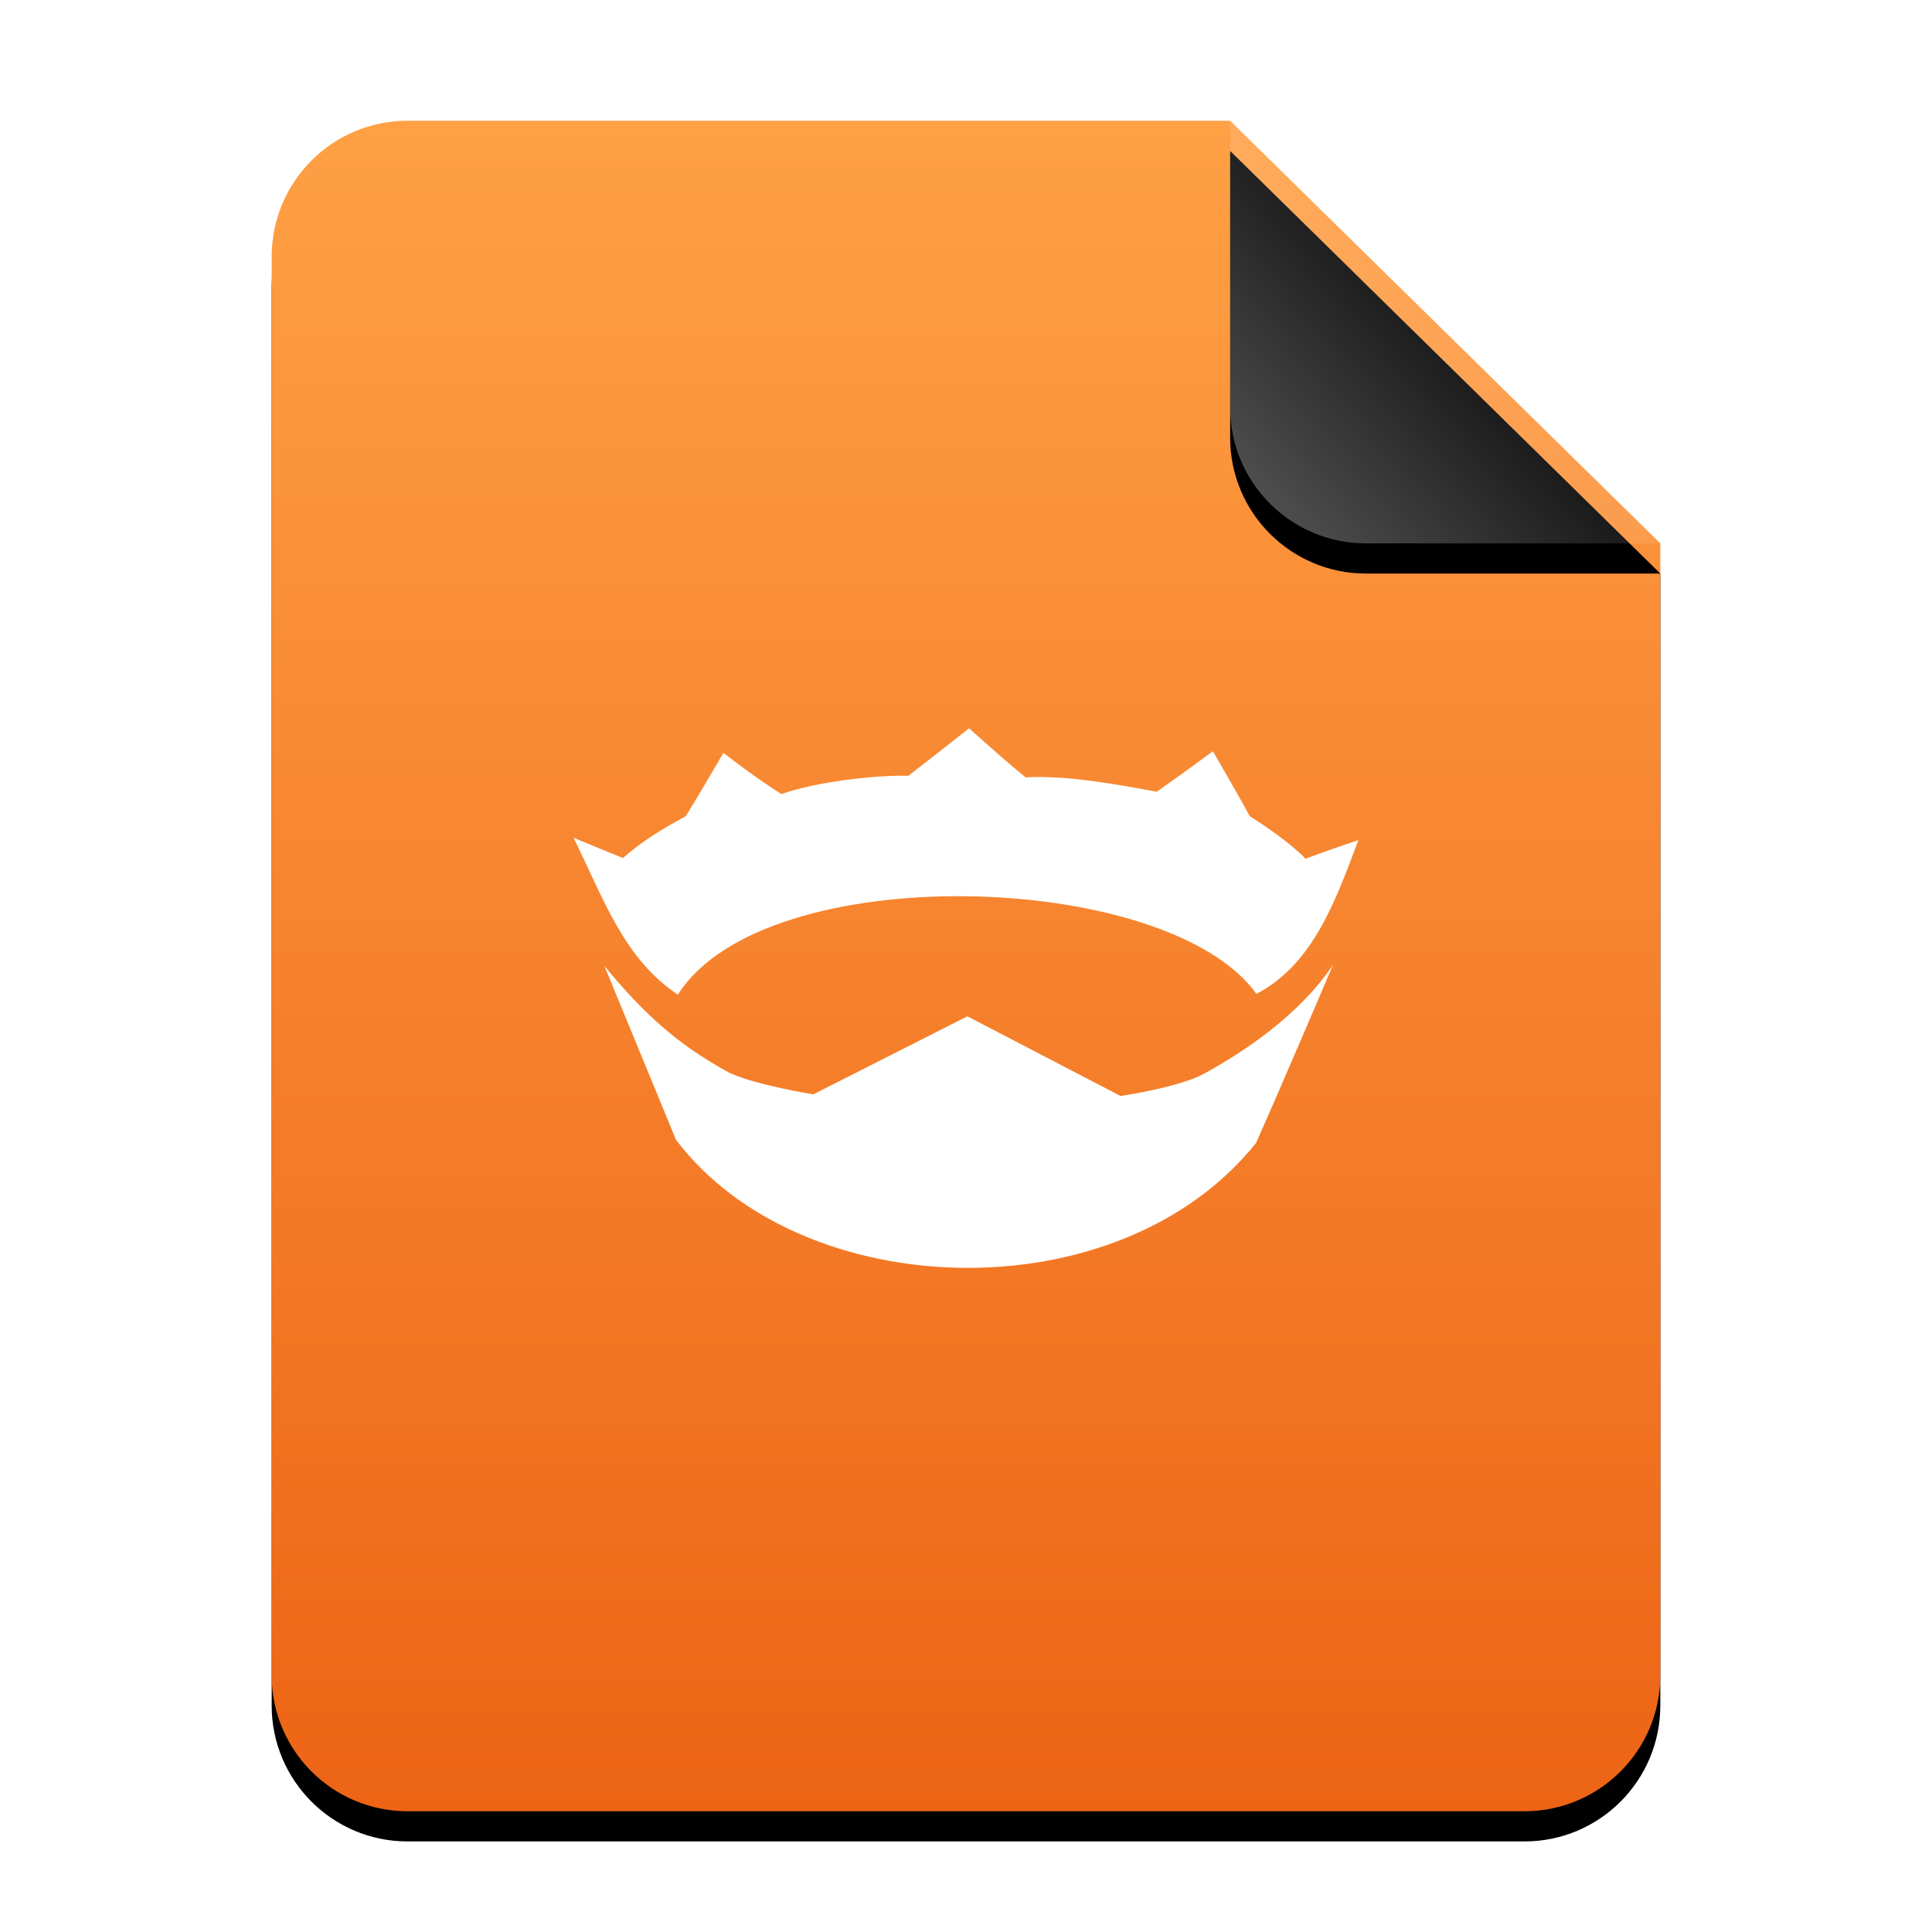 <?xml version="1.0" encoding="UTF-8"?>
<svg width="64px" height="64px" viewBox="0 0 64 64" version="1.1" xmlns="http://www.w3.org/2000/svg" xmlns:xlink="http://www.w3.org/1999/xlink">
    <title>mimetypes/64/text-x-nim</title>
    <defs>
        <linearGradient x1="50%" y1="0%" x2="50%" y2="100%" id="linearGradient-1">
            <stop stop-color="#FFA045" offset="0%"></stop>
            <stop stop-color="#ED6415" offset="100%"></stop>
        </linearGradient>
        <path d="M46,51.5 C46,53.985 43.985,56 41.5,56 L4.5,56 C2.015,56 3.04359188e-16,53.985 0,51.5 L0,4.5 C-3.04359188e-16,2.015 2.015,4.56538782e-16 4.5,0 L31.75,0 L46,14 L46,51.5 Z" id="path-2"></path>
        <filter x="-14.1%" y="-9.8%" width="128.3%" height="123.2%" filterUnits="objectBoundingBox" id="filter-3">
            <feOffset dx="0" dy="1" in="SourceAlpha" result="shadowOffsetOuter1"></feOffset>
            <feGaussianBlur stdDeviation="2" in="shadowOffsetOuter1" result="shadowBlurOuter1"></feGaussianBlur>
            <feColorMatrix values="0 0 0 0 0.937   0 0 0 0 0.416   0 0 0 0 0.102  0 0 0 0.5 0" type="matrix" in="shadowBlurOuter1"></feColorMatrix>
        </filter>
        <linearGradient x1="50%" y1="50%" x2="7.994%" y2="87.54%" id="linearGradient-4">
            <stop stop-color="#FFFFFF" stop-opacity="0.1" offset="0%"></stop>
            <stop stop-color="#FFFFFF" stop-opacity="0.3" offset="100%"></stop>
        </linearGradient>
        <path d="M31.75,0 L46,14 L36.25,14 C33.765,14 31.75,11.985 31.75,9.5 L31.75,0 L31.75,0 Z" id="path-5"></path>
        <filter x="-14.0%" y="-7.1%" width="128.1%" height="128.6%" filterUnits="objectBoundingBox" id="filter-6">
            <feOffset dx="0" dy="1" in="SourceAlpha" result="shadowOffsetOuter1"></feOffset>
            <feGaussianBlur stdDeviation="0.5" in="shadowOffsetOuter1" result="shadowBlurOuter1"></feGaussianBlur>
            <feComposite in="shadowBlurOuter1" in2="SourceAlpha" operator="out" result="shadowBlurOuter1"></feComposite>
            <feColorMatrix values="0 0 0 0 0   0 0 0 0 0   0 0 0 0 0  0 0 0 0.05 0" type="matrix" in="shadowBlurOuter1"></feColorMatrix>
        </filter>
    </defs>
    <g id="mimetypes/64/text-x-nim" stroke="none" stroke-width="1" fill="none" fill-rule="evenodd">
        <g id="编组-2" transform="translate(9, 4)">
            <g id="蒙版" fill-rule="nonzero">
                <use fill="black" fill-opacity="1" filter="url(#filter-3)" xlink:href="#path-2"></use>
                <use fill="url(#linearGradient-1)" xlink:href="#path-2"></use>
            </g>
            <g id="折角">
                <use fill="black" fill-opacity="1" filter="url(#filter-6)" xlink:href="#path-5"></use>
                <use fill="url(#linearGradient-4)" fill-rule="evenodd" xlink:href="#path-5"></use>
            </g>
        </g>
        <path d="M44.158,31.962 C44.158,31.962 43.287,34.013 42.391,36.077 L42.192,36.535 C41.993,36.991 41.796,37.441 41.61,37.861 C37.026,43.584 26.51,43.205 22.392,37.756 C21.42,35.394 20.021,31.995 20.021,31.995 C21.256,33.505 22.428,34.607 24.171,35.54 C25.034,35.945 26.941,36.252 26.941,36.252 L32.045,33.667 L37.119,36.305 C37.119,36.305 39.052,36.027 39.889,35.566 C41.068,34.916 42.982,33.71 44.158,31.962 Z M32.103,24.125 C32.103,24.125 33.04,24.982 33.973,25.751 C35.343,25.676 36.973,25.979 38.319,26.228 C39.316,25.528 40.177,24.886 40.177,24.886 C40.177,24.886 40.222,24.964 40.298,25.094 L40.403,25.274 C40.657,25.714 41.077,26.445 41.402,27.041 C41.928,27.359 42.853,28.019 43.246,28.447 C43.904,28.196 44.918,27.855 45,27.828 C44.254,29.798 43.517,31.933 41.621,32.924 C38.687,28.817 25.331,28.397 22.456,32.95 C20.651,31.748 19.987,29.748 19,27.751 C19.028,27.763 19.892,28.125 20.638,28.422 C21.279,27.853 21.998,27.423 22.714,27.041 C23.019,26.55 23.438,25.84 23.705,25.384 L23.825,25.179 C23.912,25.03 23.965,24.938 23.965,24.938 C23.965,24.938 24.864,25.656 25.887,26.306 C26.997,25.9 29.046,25.666 30.091,25.699 C31.107,24.915 32.103,24.125 32.103,24.125 Z" id="形状结合" fill="#FFFFFF"></path>
    </g>
</svg>
